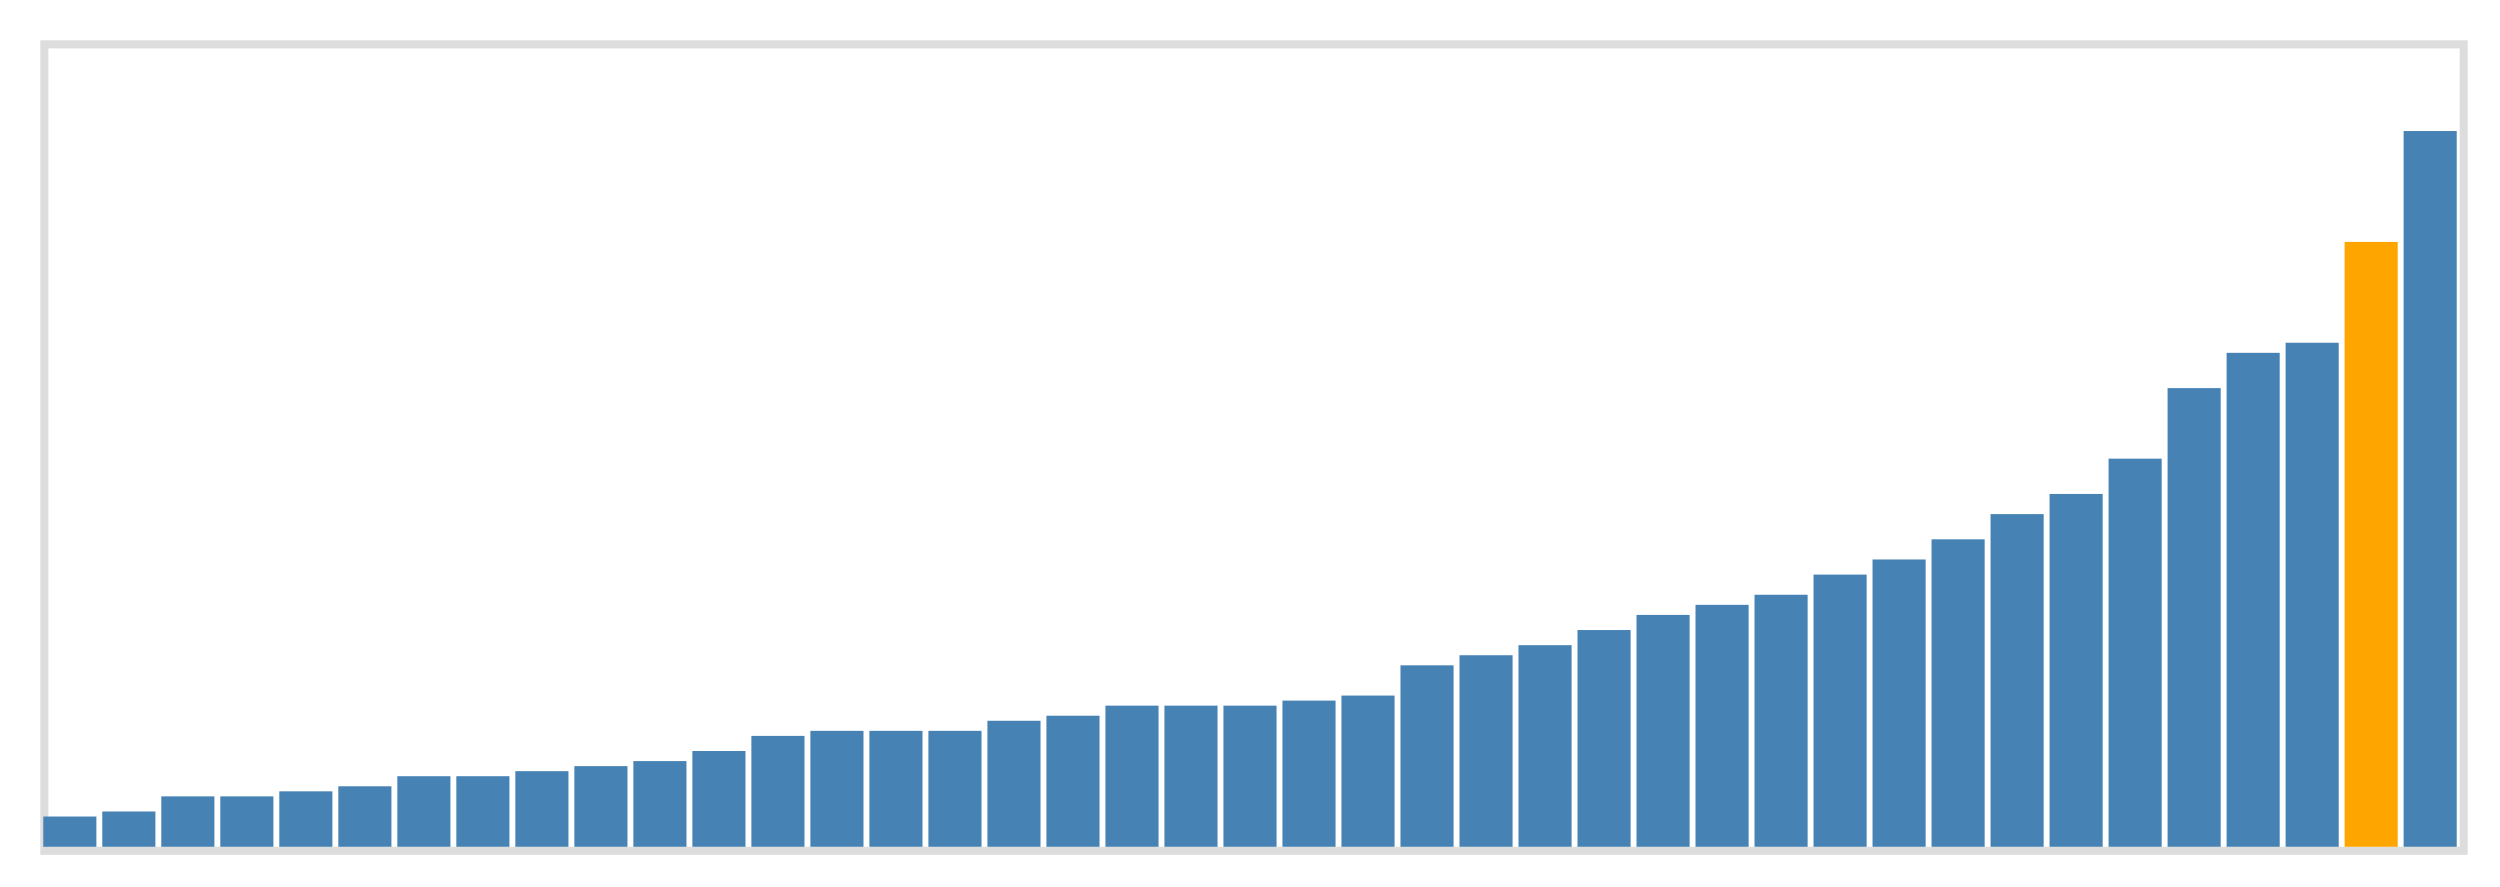 <svg class="marks" width="310" height="110" viewBox="0 0 310 110" version="1.1" xmlns="http://www.w3.org/2000/svg" xmlns:xlink="http://www.w3.org/1999/xlink"><g transform="translate(5,5)"><g class="mark-group role-frame root"><g transform="translate(0,0)"><path class="background" d="M0.5,0.5h300v100h-300Z" style="fill: none; stroke: #ddd;"></path><g><g class="mark-rect role-mark marks"><path d="M0.366,96.25h6.585v3.75h-6.585Z" style="fill: steelblue;"></path><path d="M7.683,95.625h6.585v4.375h-6.585Z" style="fill: steelblue;"></path><path d="M15,93.75h6.585v6.25h-6.585Z" style="fill: steelblue;"></path><path d="M22.317,93.75h6.585v6.25h-6.585Z" style="fill: steelblue;"></path><path d="M29.634,93.125h6.585v6.875h-6.585Z" style="fill: steelblue;"></path><path d="M36.951,92.5h6.585v7.5h-6.585Z" style="fill: steelblue;"></path><path d="M44.268,91.25h6.585v8.75h-6.585Z" style="fill: steelblue;"></path><path d="M51.585,91.25h6.585v8.75h-6.585Z" style="fill: steelblue;"></path><path d="M58.902,90.625h6.585v9.375h-6.585Z" style="fill: steelblue;"></path><path d="M66.22,90h6.585v10h-6.585Z" style="fill: steelblue;"></path><path d="M73.537,89.375h6.585v10.625h-6.585Z" style="fill: steelblue;"></path><path d="M80.854,88.125h6.585v11.875h-6.585Z" style="fill: steelblue;"></path><path d="M88.171,86.25h6.585v13.75h-6.585Z" style="fill: steelblue;"></path><path d="M95.488,85.625h6.585v14.375h-6.585Z" style="fill: steelblue;"></path><path d="M102.805,85.625h6.585v14.375h-6.585Z" style="fill: steelblue;"></path><path d="M110.122,85.625h6.585v14.375h-6.585Z" style="fill: steelblue;"></path><path d="M117.439,84.375h6.585v15.625h-6.585Z" style="fill: steelblue;"></path><path d="M124.756,83.75h6.585v16.25h-6.585Z" style="fill: steelblue;"></path><path d="M132.073,82.5h6.585v17.5h-6.585Z" style="fill: steelblue;"></path><path d="M139.39,82.5h6.585v17.5h-6.585Z" style="fill: steelblue;"></path><path d="M146.707,82.5h6.585v17.5h-6.585Z" style="fill: steelblue;"></path><path d="M154.024,81.875h6.585v18.125h-6.585Z" style="fill: steelblue;"></path><path d="M161.341,81.25h6.585v18.75h-6.585Z" style="fill: steelblue;"></path><path d="M168.659,77.5h6.585v22.5h-6.585Z" style="fill: steelblue;"></path><path d="M175.976,76.25h6.585v23.75h-6.585Z" style="fill: steelblue;"></path><path d="M183.293,75h6.585v25h-6.585Z" style="fill: steelblue;"></path><path d="M190.61,73.125h6.585v26.875h-6.585Z" style="fill: steelblue;"></path><path d="M197.927,71.25h6.585v28.75h-6.585Z" style="fill: steelblue;"></path><path d="M205.244,70h6.585v30h-6.585Z" style="fill: steelblue;"></path><path d="M212.561,68.75h6.585v31.25h-6.585Z" style="fill: steelblue;"></path><path d="M219.878,66.25h6.585v33.75h-6.585Z" style="fill: steelblue;"></path><path d="M227.195,64.375h6.585v35.625h-6.585Z" style="fill: steelblue;"></path><path d="M234.512,61.875h6.585v38.125h-6.585Z" style="fill: steelblue;"></path><path d="M241.829,58.75h6.585v41.25h-6.585Z" style="fill: steelblue;"></path><path d="M249.146,56.25h6.585v43.75h-6.585Z" style="fill: steelblue;"></path><path d="M256.463,51.875h6.585v48.125h-6.585Z" style="fill: steelblue;"></path><path d="M263.78,43.125h6.585v56.875h-6.585Z" style="fill: steelblue;"></path><path d="M271.098,38.75h6.585v61.25h-6.585Z" style="fill: steelblue;"></path><path d="M278.415,37.5h6.585v62.5h-6.585Z" style="fill: steelblue;"></path><path d="M285.732,25h6.585v75h-6.585Z" style="fill: orange;"></path><path d="M293.049,11.25h6.585v88.75h-6.585Z" style="fill: steelblue;"></path></g></g><path class="foreground" d="" style="display: none; fill: none;"></path></g></g></g></svg>